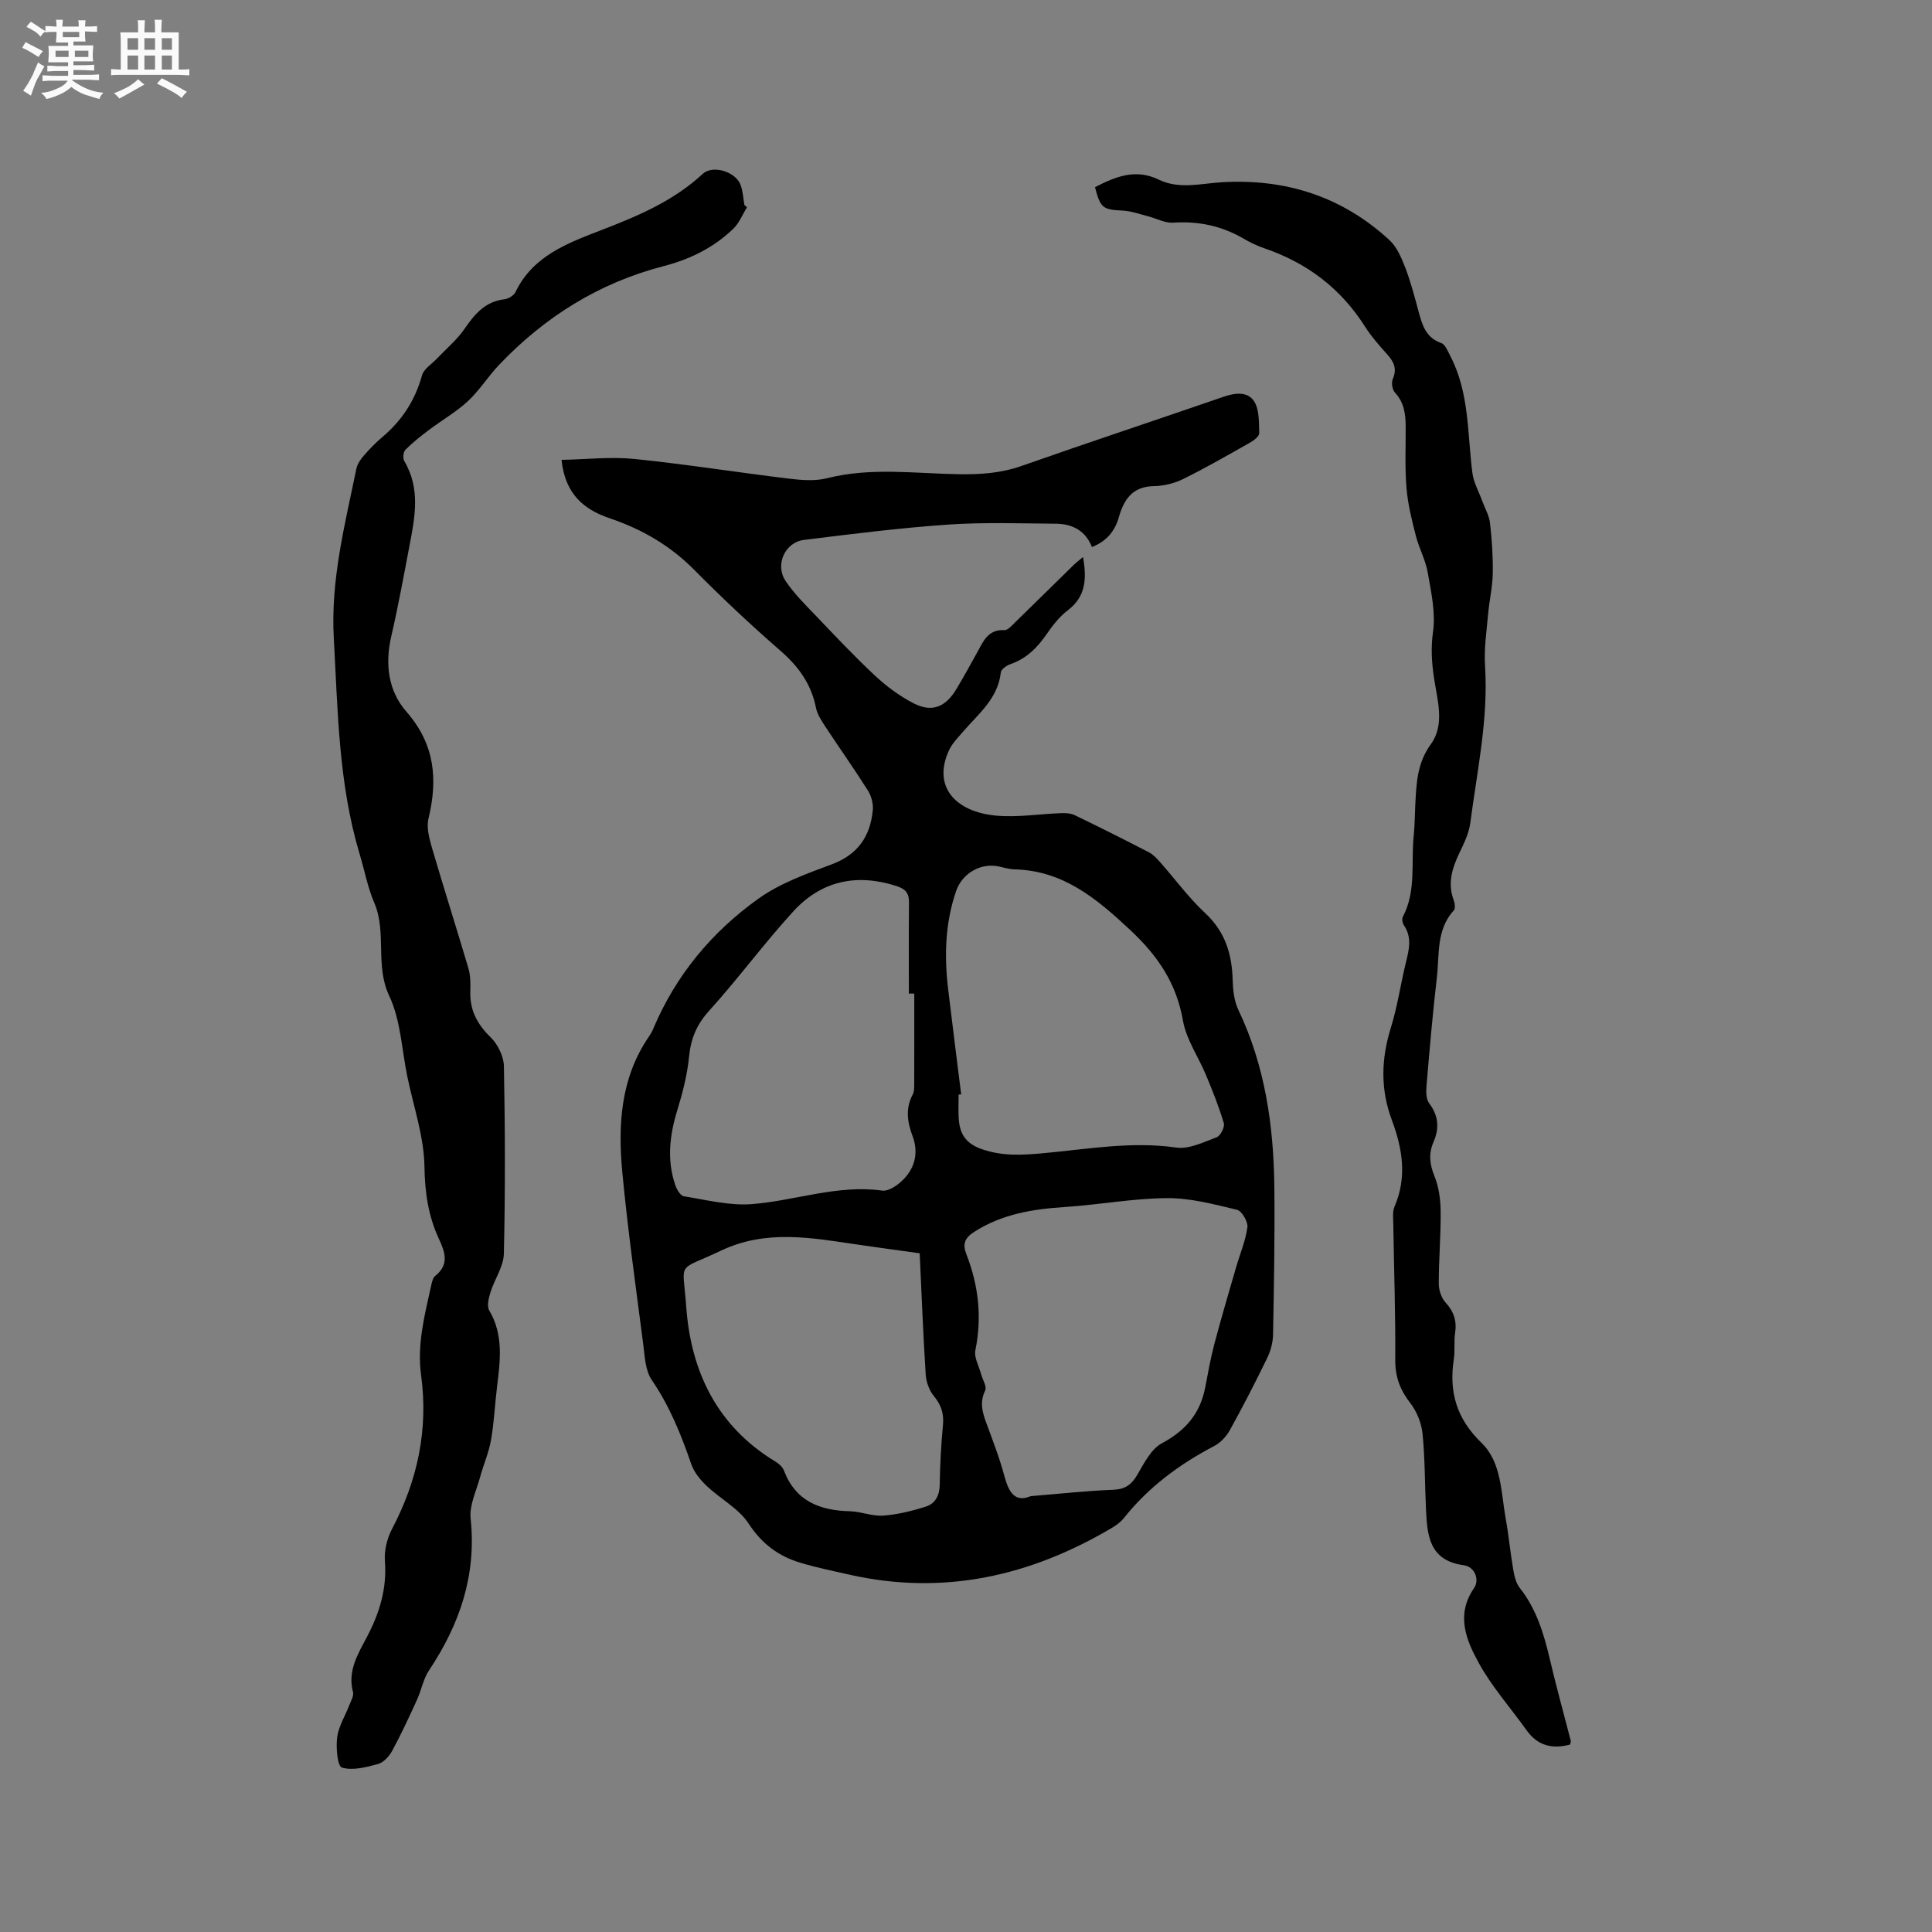 <svg enable-background="new 0 0 400 400" viewBox="0 0 400 400" xmlns="http://www.w3.org/2000/svg"><rect x="0" y="0" width="400" height="400" fill="#808080" stroke="none"/><path d="m6.8 9.5c.6.3 1.3.7 2.1 1.1-.4.4-.7.8-.9 1.2-.7-.4-1.3-.8-1.8-1.1s-1.1-.6-1.6-.8c.2-.4.5-.8.7-1.2.4.2.8.5 1.5.8zm.9 6.9c-.3.6-.5 1.1-.7 1.7s-.4 1.1-.6 1.7c-.6-.4-1.1-.7-1.6-1 .7-1 1.2-1.8 1.5-2.4.3-.5.6-1.1.8-1.7.3-.6.5-1.2.8-1.8.3.3.8.6 1.3.8-.7 1.3-1.2 2.2-1.5 2.7zm.1-11c.4.3 1 .7 1.7 1.1-.5.2-.8.6-1.1 1.1-.5-.6-1-1-1.4-1.2s-.9-.6-1.5-.8c.2-.4.5-.7.9-1.1.5.3.9.6 1.4.9zm10.5 13.1c1 .4 2 .6 3.1.7-.4.4-.7.8-.8 1.3-.9-.2-1.9-.6-3-.9-1-.4-2-.9-2.8-1.6-.5.4-1.1.9-1.9 1.3s-1.9.9-3.3 1.2c-.1-.3-.5-.8-1.1-1.3 1 0 2.1-.3 3.2-.8 1.2-.5 1.9-1 2.3-1.7h-3.2c-.4 0-1 0-2 .1v-1.2c1 0 1.7.1 2 .1h3.3v-1h-2.3c-.2 0-.9 0-2 .1v-1.2c1.2 0 1.9.1 2 .1h2.3v-.8h-4.1c0-.7.1-1.2.1-1.6 0-.5 0-1.1-.1-1.8h4.1v-.7h-2.5c0-.6.1-1.1.1-1.6v-.6h-.5c-.4 0-1 0-1.8.1v-1.3c1.2 0 1.9.1 2.1.1h.2c0-.3 0-.8-.1-1.4h1.4c0 .6-.1 1-.1 1.4h3.4c0-.4 0-.8-.1-1.3h1.5c0 .4-.1.9-.1 1.3.7 0 1.5 0 2.5-.1v1.2c-1 0-1.8-.1-2.5-.1v.6c0 .3 0 .8.1 1.5h-2.5v.8h4.1c0 .7-.1 1.3-.1 1.8s0 1 .1 1.5h-4.1v.8h1.4c.8 0 1.8 0 2.9-.1v1.2c-1 0-1.9-.1-2.8-.1h-1.5v1h3.2c.3 0 1 0 2.1-.1v1.2c-1.1 0-1.8-.1-2.1-.1h-3.4l-.1.1c1.4 1 2.4 1.5 3.4 1.9zm-4.1-6.7v-1.3h-2.7v1.3zm2.2-4.1v-1.1h-3.4v1.1zm1.9 4.1v-1.3h-2.8v1.3z" fill="#fafafb"/><path d="m37 6.7v2.3 5.4c1 0 1.8 0 2.2-.1v1.3c-.6 0-1.5-.1-2.5-.1h-11.9c-.7 0-1.3 0-1.8.1v-1.3c.5 0 1.1.1 2 .1v-5.2c0-1 0-1.8-.1-2.5h3.7c0-1.3 0-2.1-.1-2.5h1.5c0 .4-.1 1.3-.1 2.5h2.2c0-1.2 0-2.1-.1-2.6h1.5c0 .4-.1 1.3-.1 2.6zm-12.3 13.7c-.3-.4-.7-.8-1.1-1.1 1.1-.4 2.1-.9 2.9-1.3.8-.5 1.5-1 2.1-1.6.4.4.9.8 1.3 1.1-2.5 1.4-4.2 2.4-5.2 2.9zm3.9-10.1v-2.4h-2.2v2.4zm0 4.1v-2.9h-2.2v2.9zm3.5-4.1v-2.4h-2.2v2.4zm0 4.1v-2.9h-2.2v2.9zm.4 2.9 1-1.1c.6.3 1.4.7 2.5 1.3s2 1.1 2.7 1.5c-.4.4-.8.8-1.1 1.3-.8-.8-2.5-1.7-5.1-3zm3.1-7v-2.4h-2.1v2.4zm0 4.1v-2.9h-2.1v2.9z" fill="#fafafb"/><g fill="#000001"><path d="m116.26 95.21c5.22-.1 10.19-.68 15.05-.19 10.74 1.09 21.42 2.8 32.14 4.09 2.56.31 5.33.52 7.78-.1 9.04-2.29 18.15-.98 27.22-.83 4.5.08 8.77-.2 13.08-1.72 13.88-4.88 27.85-9.5 41.75-14.3 2.42-.84 5.04-1.15 6.37.93 1.11 1.73.98 4.34 1.06 6.58.02.63-1.05 1.48-1.81 1.91-4.61 2.61-9.2 5.26-13.95 7.6-1.84.91-4.05 1.44-6.1 1.47-4.38.07-6.17 2.8-7.18 6.36-.85 2.99-2.55 5.04-5.6 6.25-1.31-3.38-4.04-4.8-7.44-4.83-7.49-.06-15.02-.33-22.48.19-9.92.69-19.81 1.94-29.68 3.16-3.97.49-6.07 5.15-3.82 8.51 1.78 2.65 4.12 4.95 6.35 7.28 4 4.19 7.98 8.42 12.21 12.36 2.36 2.2 5.05 4.18 7.9 5.66 3.83 1.99 6.68.83 8.95-3 1.46-2.46 2.85-4.96 4.23-7.47 1.27-2.3 2.23-4.84 5.67-4.66.72.04 1.56-.98 2.23-1.63 4.03-3.92 8.02-7.87 12.04-11.8.57-.56 1.21-1.04 2-1.7.77 4.44.63 8.15-3.16 11.03-1.74 1.32-3.16 3.16-4.41 4.98-1.92 2.78-4.15 5.01-7.42 6.15-.81.28-1.96 1.07-2.03 1.73-.6 5.45-4.67 8.59-7.87 12.32-1.03 1.2-2.2 2.38-2.85 3.78-3.49 7.53 1.31 12.75 9.67 13.54 4.49.42 9.09-.35 13.64-.51.92-.03 1.95.05 2.75.44 5.15 2.49 10.26 5.05 15.34 7.68.9.47 1.65 1.3 2.34 2.08 3.09 3.49 5.87 7.32 9.27 10.48 4.14 3.85 5.56 8.45 5.71 13.83.06 2.08.29 4.34 1.16 6.18 5.57 11.66 7.33 24.06 7.47 36.77.11 10.18-.08 20.36-.27 30.53-.03 1.62-.5 3.36-1.21 4.82-2.45 5.05-5.02 10.04-7.74 14.95-.72 1.3-1.93 2.59-3.23 3.27-7.22 3.78-13.62 8.52-18.72 14.94-.64.8-1.54 1.46-2.43 1.99-16.88 10-34.83 14.08-54.28 9.73-3.4-.76-6.83-1.47-10.16-2.46-4.57-1.35-8.04-3.91-10.8-8.13-2.05-3.14-5.85-5.11-8.68-7.8-1.32-1.25-2.61-2.82-3.19-4.49-2.11-6.12-4.48-12.03-8.19-17.45-1.37-2-1.45-4.99-1.79-7.58-1.52-11.77-3.18-23.53-4.3-35.34-.93-9.8-.4-19.52 5.45-28.1.36-.52.69-1.08.93-1.66 4.68-11.13 12.18-20.13 21.88-27.03 4.47-3.18 9.93-5.11 15.15-7.07 5.37-2.01 7.92-5.8 8.44-11.17.13-1.33-.29-2.95-1.01-4.09-2.83-4.48-5.9-8.8-8.81-13.23-.8-1.22-1.68-2.55-1.95-3.94-.98-4.91-3.62-8.53-7.37-11.79-6.16-5.36-12.12-10.96-17.86-16.76-4.99-5.04-10.84-8.4-17.45-10.64-5.38-1.82-9.25-5.01-9.99-12.1zm97.15 214.55c6.13-.5 11.61-1.11 17.1-1.32 2.46-.1 3.76-1.06 4.95-3.09 1.4-2.39 2.85-5.33 5.09-6.53 4.89-2.62 7.93-6.15 8.97-11.53.58-3.01 1.11-6.04 1.89-9 1.4-5.29 2.95-10.53 4.47-15.78.81-2.81 1.99-5.56 2.38-8.41.16-1.14-1.15-3.39-2.16-3.63-4.76-1.14-9.66-2.45-14.5-2.41-7.05.05-14.08 1.38-21.15 1.84-6.64.43-12.99 1.45-18.74 5.14-1.97 1.26-2.46 2.49-1.64 4.61 2.51 6.44 3.28 13.02 1.87 19.89-.31 1.51.75 3.31 1.19 4.97.31 1.15 1.23 2.59.84 3.39-1.17 2.39-.6 4.44.22 6.67 1.35 3.67 2.78 7.34 3.78 11.11.91 3.34 2.2 5.45 5.44 4.08zm-24.12-104.05c-.37 0-.74 0-1.12 0 0-6.24-.04-12.49.03-18.73.02-1.96-.57-2.89-2.63-3.55-8.28-2.65-15.57-1.04-21.34 5.28-6.06 6.63-11.4 13.92-17.43 20.58-2.58 2.85-3.77 5.75-4.14 9.49s-1.32 7.47-2.43 11.07c-1.6 5.2-2.2 10.35-.4 15.57.3.88 1.06 2.15 1.76 2.26 4.67.74 9.44 1.98 14.07 1.62 8.99-.7 17.7-4.08 26.99-2.8 1.39.19 3.38-1.23 4.52-2.44 2.33-2.46 3-5.56 1.77-8.84-1.08-2.88-1.52-5.69.01-8.58.37-.7.33-1.65.33-2.48.02-6.17.01-12.31.01-18.45zm9.71 20.87c-.18.01-.35.03-.53.04 0 1.59-.07 3.18.01 4.76.17 3.18 1.28 5.31 4.76 6.53 4.31 1.51 8.45 1.24 12.77.85 9.15-.84 18.22-2.5 27.53-1.17 2.65.38 5.66-1.12 8.36-2.14.79-.3 1.71-2.1 1.48-2.9-1-3.39-2.33-6.7-3.69-9.97-1.57-3.78-4.09-7.36-4.77-11.27-1.37-7.81-5.23-13.45-10.98-18.82-6.98-6.52-13.86-12.25-23.91-12.5-1.15-.03-2.29-.41-3.43-.63-3.66-.71-7.4 1.51-8.64 5.1-2.29 6.66-2.48 13.49-1.65 20.4.87 7.25 1.79 14.48 2.69 21.72zm-8.59 32.9c-4.73-.66-8.82-1.21-12.9-1.81-9.49-1.39-18.85-3.19-28.26 1.27-9.37 4.44-7.86 1.86-7.18 11.53.96 13.54 6.42 24.86 18.53 32.17.69.42 1.42 1.09 1.7 1.81 2.41 6.35 7.41 8.28 13.67 8.44 2.31.06 4.64 1.07 6.91.9 2.98-.22 5.98-.96 8.84-1.88 1.91-.61 2.8-2.28 2.84-4.49.06-4.13.28-8.27.67-12.38.23-2.39-.38-4.2-1.92-6.05-.97-1.17-1.56-2.94-1.66-4.49-.52-8.23-.84-16.48-1.24-25.02z"/><path d="m154.66 42.91c-.93 1.49-1.6 3.25-2.83 4.44-4.04 3.91-9 6.35-14.4 7.74-13.41 3.47-24.65 10.51-34.13 20.48-2.26 2.38-4.02 5.25-6.41 7.47-2.42 2.25-5.37 3.93-8.03 5.94-1.72 1.29-3.42 2.63-4.93 4.15-.44.44-.57 1.77-.23 2.33 3.41 5.72 2.2 11.68 1.06 17.63-1.19 6.24-2.33 12.5-3.76 18.69-1.32 5.75-.62 11.28 3.16 15.59 5.87 6.7 6.52 13.95 4.55 22.12-.45 1.88.18 4.16.75 6.13 2.43 8.31 5.07 16.56 7.52 24.86.44 1.49.44 3.16.39 4.74-.12 3.88 1.39 6.8 4.19 9.52 1.5 1.46 2.73 3.96 2.77 6.01.25 12.93.29 25.88-.01 38.81-.06 2.67-1.93 5.28-2.77 7.98-.37 1.2-.79 2.87-.25 3.79 2.98 5.06 2.27 10.38 1.61 15.75-.45 3.68-.61 7.41-1.25 11.05-.46 2.64-1.58 5.15-2.28 7.75-.77 2.83-2.24 5.79-1.94 8.54 1.24 11.69-2.25 21.86-8.61 31.4-1.2 1.79-1.58 4.11-2.5 6.11-1.62 3.55-3.26 7.1-5.12 10.53-.62 1.15-1.78 2.44-2.95 2.76-2.43.67-5.23 1.4-7.47.74-.92-.27-1.27-4.17-.98-6.3.31-2.3 1.68-4.45 2.54-6.68.33-.87.94-1.9.73-2.67-1.19-4.49 1.15-8.06 3.02-11.65 2.55-4.9 4.02-9.87 3.59-15.49-.17-2.18.46-4.7 1.5-6.66 5.27-10.03 7.52-20.54 5.99-31.83-.86-6.33.74-12.42 2.09-18.52.16-.71.35-1.61.85-2.01 2.93-2.33 2.03-4.9.76-7.63-2.2-4.74-2.92-9.6-3-14.96-.09-6.24-2.27-12.46-3.55-18.68-1.16-5.6-1.36-11.65-3.74-16.68-3-6.35-.46-13.13-3.11-19.31-1.37-3.19-2-6.68-3.01-10.03-4.39-14.59-4.52-29.65-5.36-44.69-.68-12.1 2.3-23.53 4.67-35.12.2-.96.84-1.91 1.5-2.67 1.18-1.36 2.44-2.67 3.81-3.83 4.09-3.44 6.85-7.63 8.28-12.83.37-1.35 2.03-2.35 3.11-3.5 1.91-2.02 4.11-3.84 5.67-6.1 2.11-3.06 4.27-5.69 8.28-6.16.83-.1 1.95-.77 2.29-1.48 3.61-7.54 10.87-10.17 17.81-12.85 7.57-2.92 14.9-6.01 20.95-11.62 2.13-1.98 6.96-.42 7.9 2.4.43 1.29.51 2.69.74 4.04.2.16.37.31.54.46z"/><path d="m325.07 361.19c-3.8 1.02-6.78.18-9.04-3-3.31-4.65-7.18-8.98-9.9-13.95-2.58-4.72-4.76-9.9-.94-15.45 1.14-1.66.25-4.4-2.17-4.73-7.22-1-7.53-6.29-7.79-11.71-.25-5.18-.19-10.38-.71-15.53-.22-2.2-1.19-4.59-2.54-6.33-2.12-2.73-3.13-5.43-3.11-8.94.07-9.33-.26-18.66-.4-27.99-.02-1.26-.21-2.68.26-3.77 2.62-6.07 1.63-12.02-.55-17.86-2.41-6.42-2.23-12.69-.21-19.18 1.38-4.43 2.02-9.09 3.14-13.61.64-2.61 1.24-5.11-.45-7.58-.3-.44-.44-1.32-.21-1.76 2.82-5.35 1.65-11.21 2.25-16.83.22-2.11.21-4.23.32-6.35.23-4.39.35-8.59 3.22-12.54 2.94-4.05 1.36-9.07.67-13.63-.49-3.25-.69-6.26-.22-9.63.56-3.97-.38-8.22-1.09-12.27-.45-2.61-1.81-5.05-2.47-7.64-.83-3.25-1.66-6.55-1.93-9.87-.35-4.21-.15-8.47-.17-12.71-.01-2.58-.31-5-2.22-7.05-.56-.6-.78-2.08-.44-2.84.92-2.13.19-3.57-1.2-5.11-1.63-1.81-3.26-3.67-4.56-5.71-5.01-7.91-11.99-13.18-20.8-16.2-1.49-.51-2.95-1.2-4.32-2-4.52-2.65-9.33-3.67-14.58-3.32-1.74.12-3.55-.91-5.34-1.36-1.7-.43-3.41-1.06-5.13-1.14-4.1-.19-4.62-.51-5.73-4.85 4.2-2.16 8.38-3.9 13.19-1.56 4.25 2.06 8.69.8 13.11.54 13.17-.78 24.9 2.97 34.67 11.99 1.52 1.41 2.46 3.62 3.24 5.62 1.14 2.96 1.94 6.05 2.77 9.11.76 2.79 1.46 5.44 4.7 6.57.85.3 1.37 1.72 1.89 2.71 3.96 7.6 3.51 16.01 4.56 24.17.25 1.98 1.32 3.85 2.02 5.77.56 1.54 1.45 3.04 1.63 4.62.4 3.47.63 6.98.57 10.47-.05 2.79-.71 5.56-.96 8.35-.31 3.57-.87 7.18-.64 10.73.71 11.03-1.64 21.74-3.05 32.54-.28 2.15-1.31 4.25-2.27 6.24-1.5 3.15-2.47 6.27-1.17 9.74.24.64.38 1.74.02 2.13-3.66 4.01-2.95 9.12-3.5 13.86-.87 7.47-1.51 14.98-2.15 22.47-.1 1.19-.1 2.73.55 3.59 1.94 2.59 2.15 5.16.9 8.04-1.02 2.34-.82 4.55.18 7.01.92 2.26 1.28 4.88 1.3 7.35.05 4.98-.39 9.96-.39 14.94 0 1.33.53 2.97 1.41 3.93 1.74 1.89 2.35 3.84 1.97 6.33-.27 1.77.01 3.62-.26 5.39-1.04 6.79.55 12.32 5.75 17.35 4.16 4.03 4.01 10.29 5.01 15.79.62 3.44.94 6.93 1.53 10.37.23 1.32.55 2.82 1.34 3.82 3.45 4.37 5 9.46 6.24 14.76 1.32 5.67 2.89 11.28 4.34 16.91.05.2-.07.42-.14.79z"/></g></svg>